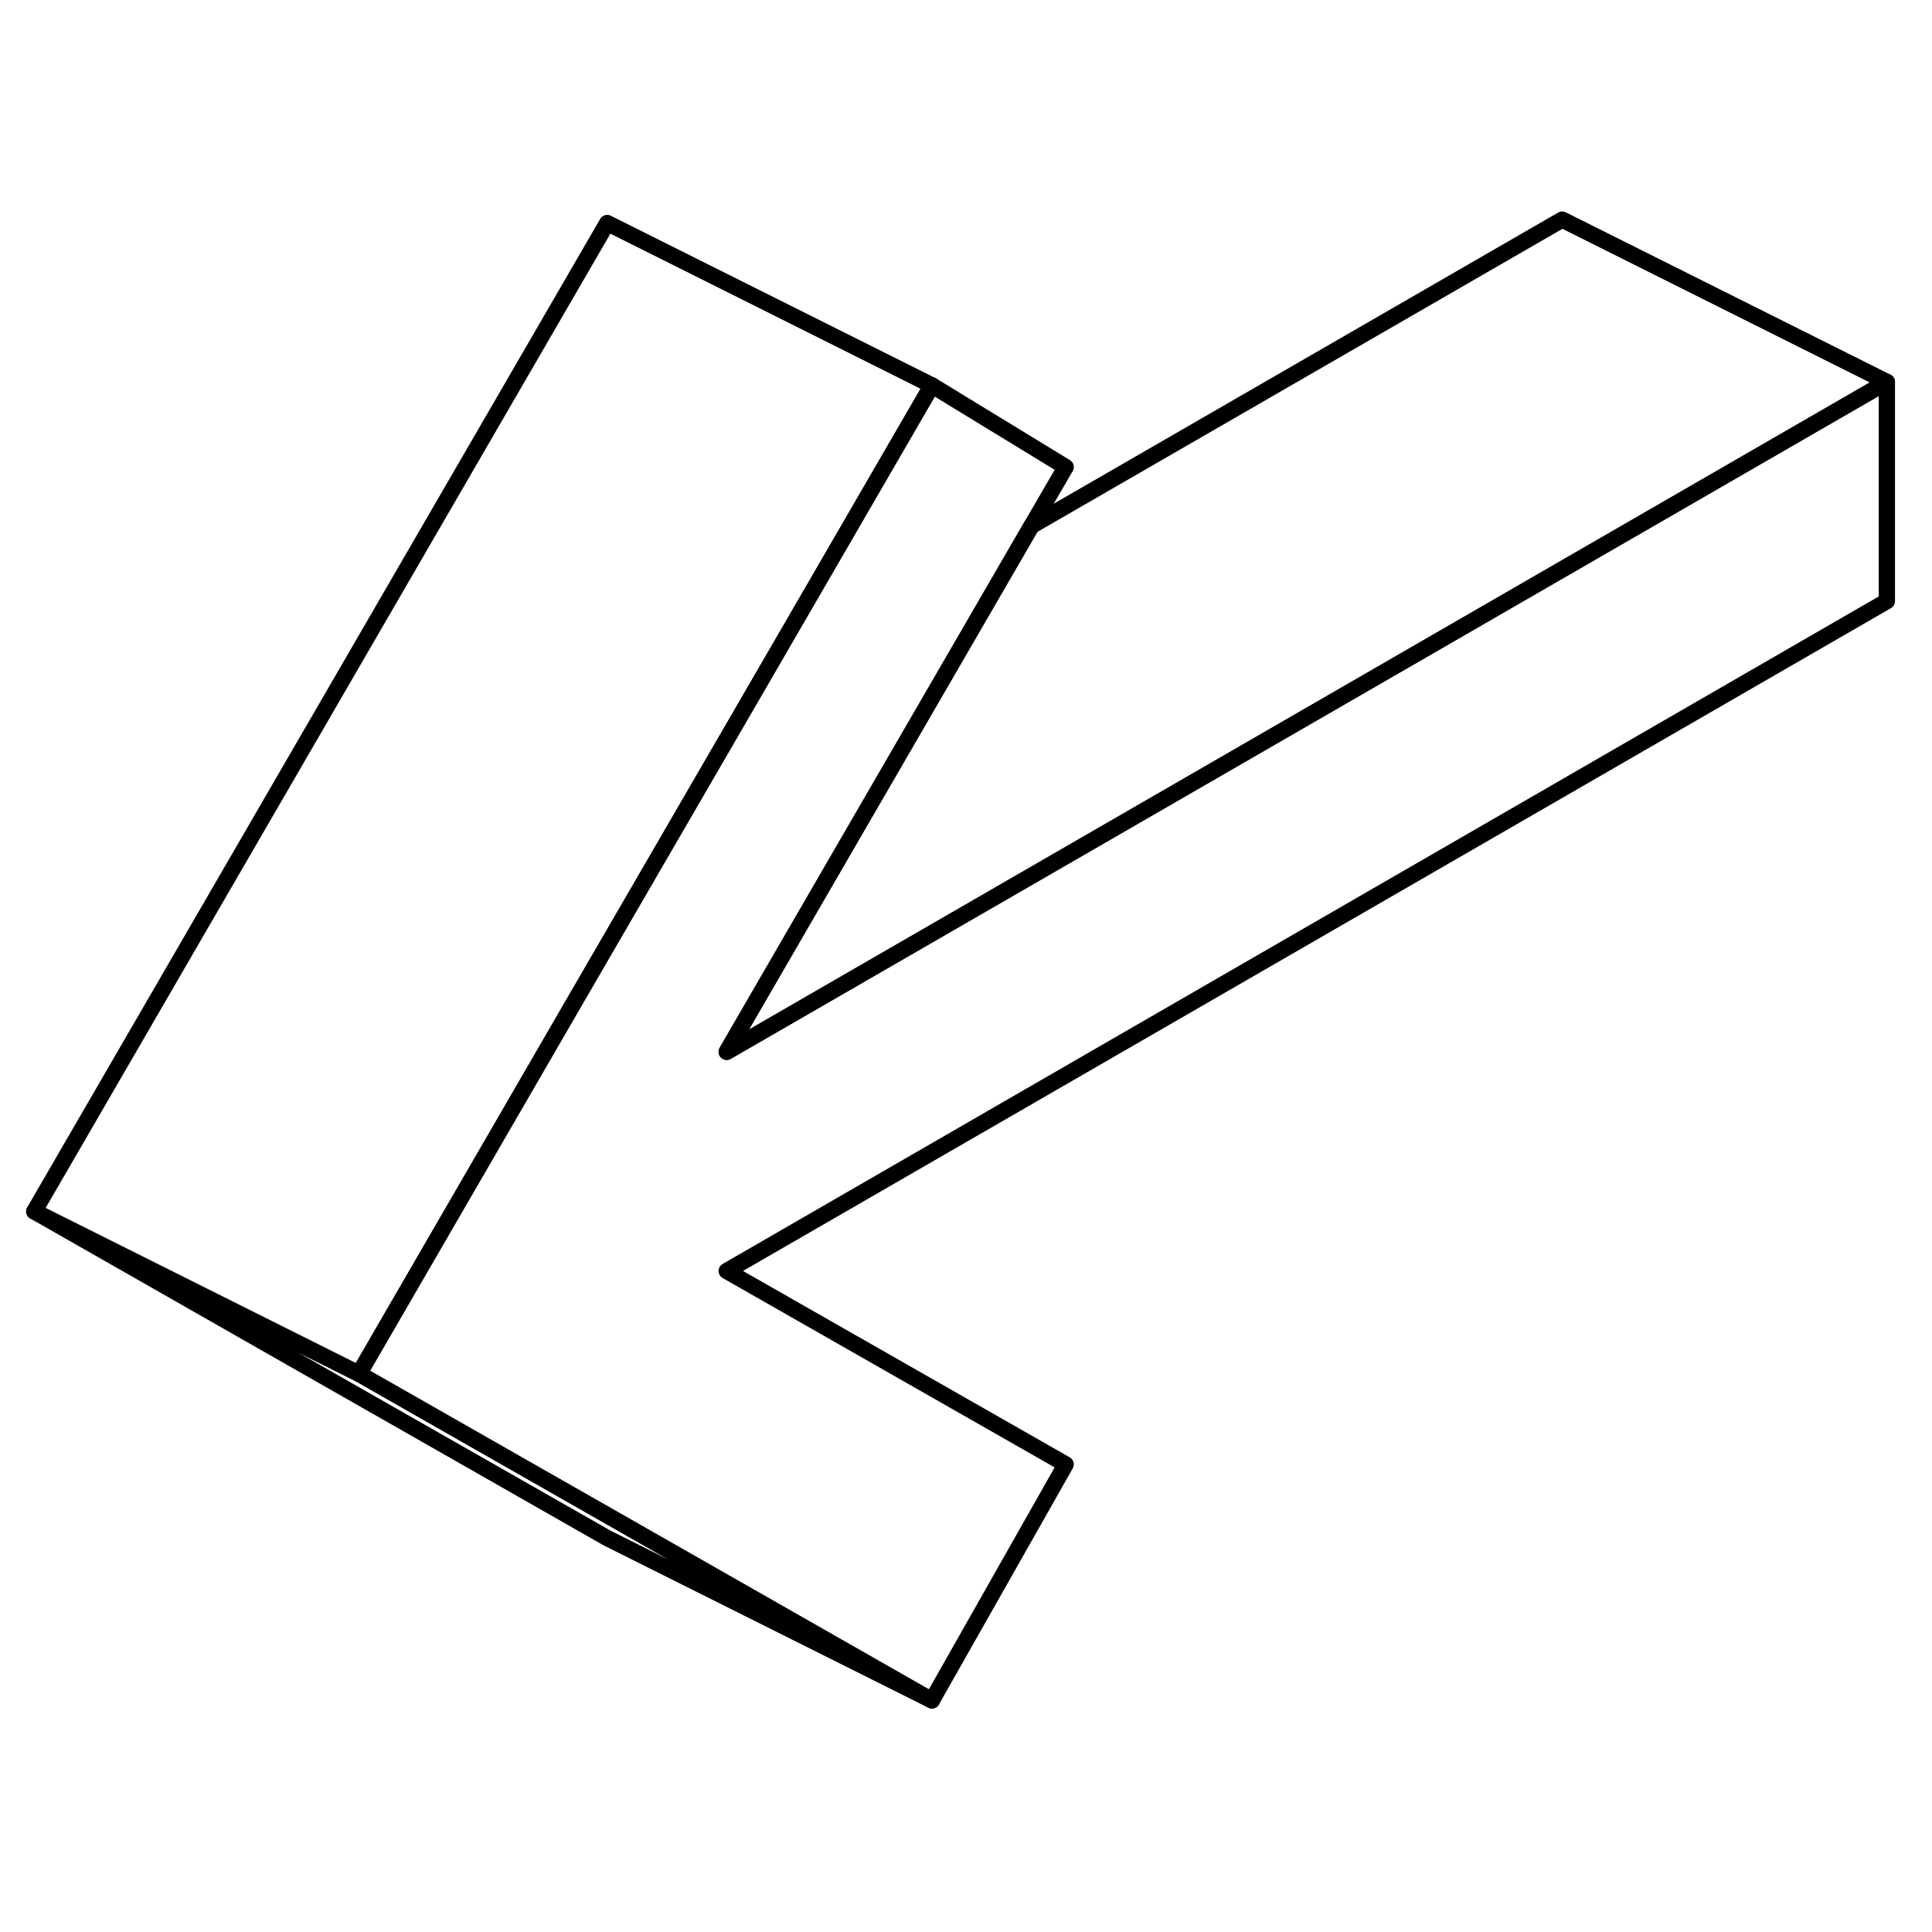 <svg width="48" height="48" viewBox="0 0 119 96" fill="none" xmlns="http://www.w3.org/2000/svg" stroke-width="1px"
     stroke-linecap="round" stroke-linejoin="round">
    <path d="M116.22 25.526L44.76 66.786L65.64 78.696L57.4 93.236L38 82.176L22.11 73.116L29.88 59.706L35 50.866L46.77 30.576L57.4 12.236L65.64 17.266L63.53 20.896L51.77 41.186L44.76 53.286L116.22 12.026V25.526Z" stroke="currentColor" stroke-linejoin="round"/>
    <path d="M116.221 12.026L44.761 53.286L51.771 41.186L63.531 20.896L96.221 2.026L116.221 12.026Z" stroke="currentColor" stroke-linejoin="round"/>
    <path d="M57.4 12.236L46.77 30.576L35 50.866L29.88 59.706L22.11 73.116L2.11 63.116L37.4 2.236L57.4 12.236Z" stroke="currentColor" stroke-linejoin="round"/>
    <path d="M57.4 93.236L37.4 83.236L2.11 63.116L22.11 73.116L38 82.176L57.4 93.236Z" stroke="currentColor" stroke-linejoin="round"/>
</svg>